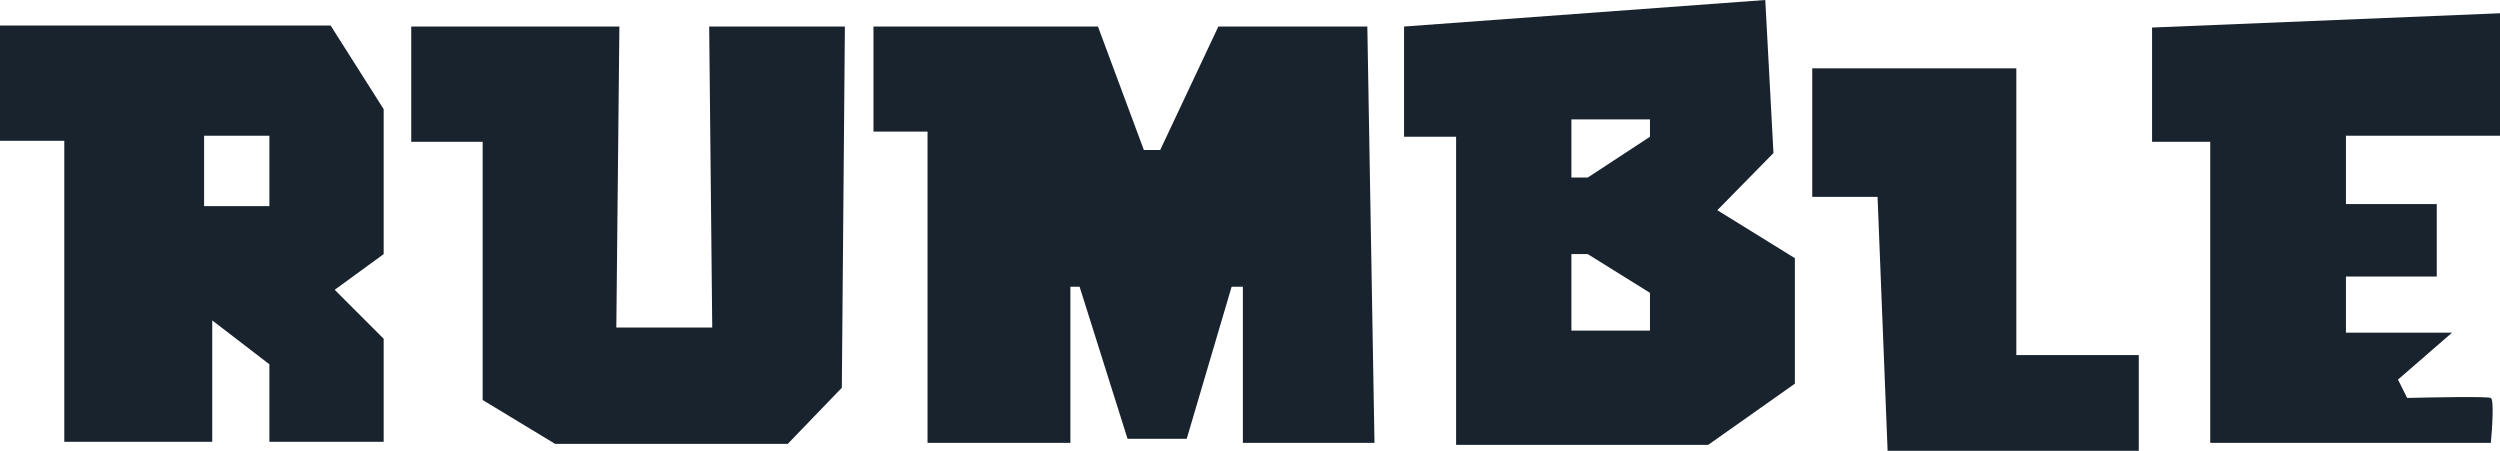 <svg width="183" height="33" viewBox="0 0 183 33" fill="none" xmlns="http://www.w3.org/2000/svg">
<g clip-path="url(#clip0_1354_9545)">
<path fill-rule="evenodd" clip-rule="evenodd" d="M0 1.867V10.308H4.706V32.342H15.536V23.454L19.719 26.666V32.342H28.085V24.798L24.5 21.213L28.085 18.599V7.992L24.201 1.867H0ZM14.939 15.088V9.934H19.719V15.088H14.939Z" fill="#19232E"/>
<path d="M30.102 10.382V1.941H45.339L45.115 23.976H52.136L51.912 1.941H61.846L61.622 28.383L57.664 32.491H40.633L35.33 29.279V10.382H30.102Z" fill="#19232E"/>
<path d="M63.938 9.635V1.941H80.37L83.731 10.979H84.927L89.184 1.941H100.089L100.612 32.416H90.977V20.988H90.155L86.868 32.118H82.536L79.026 20.988H78.353V32.416H67.896V9.635H63.938Z" fill="#19232E"/>
<path fill-rule="evenodd" clip-rule="evenodd" d="M102.777 10.009V1.942L129.219 0L129.817 11.204L125.708 15.387L131.385 18.898V28.085L125.036 32.566H106.587V10.009H102.777ZM115.027 8.739V12.997H116.222L120.779 10.009V8.739H115.027ZM115.027 24.201V18.599H116.222L120.779 21.437V24.201H115.027Z" fill="#19232E"/>
<path d="M132.656 14.411V5H147.595V25.989H156.559V35.176H138.259L137.437 14.411H132.656Z" fill="#19232E"/>
<path d="M157.531 10.382V2.016L183.002 0.971V9.934H171.723V14.938H178.371V20.242H171.723V24.35H179.491L175.532 27.786L176.205 29.13C178.147 29.081 182.091 29.011 182.33 29.13C182.569 29.25 182.429 31.371 182.33 32.417H161.789V10.382H157.531Z" fill="#19232E"/>
</g>
<defs>
<clipPath id="clip0_1354_9545">
<rect width="183" height="33" fill="white"/>
</clipPath>
</defs>
</svg>
